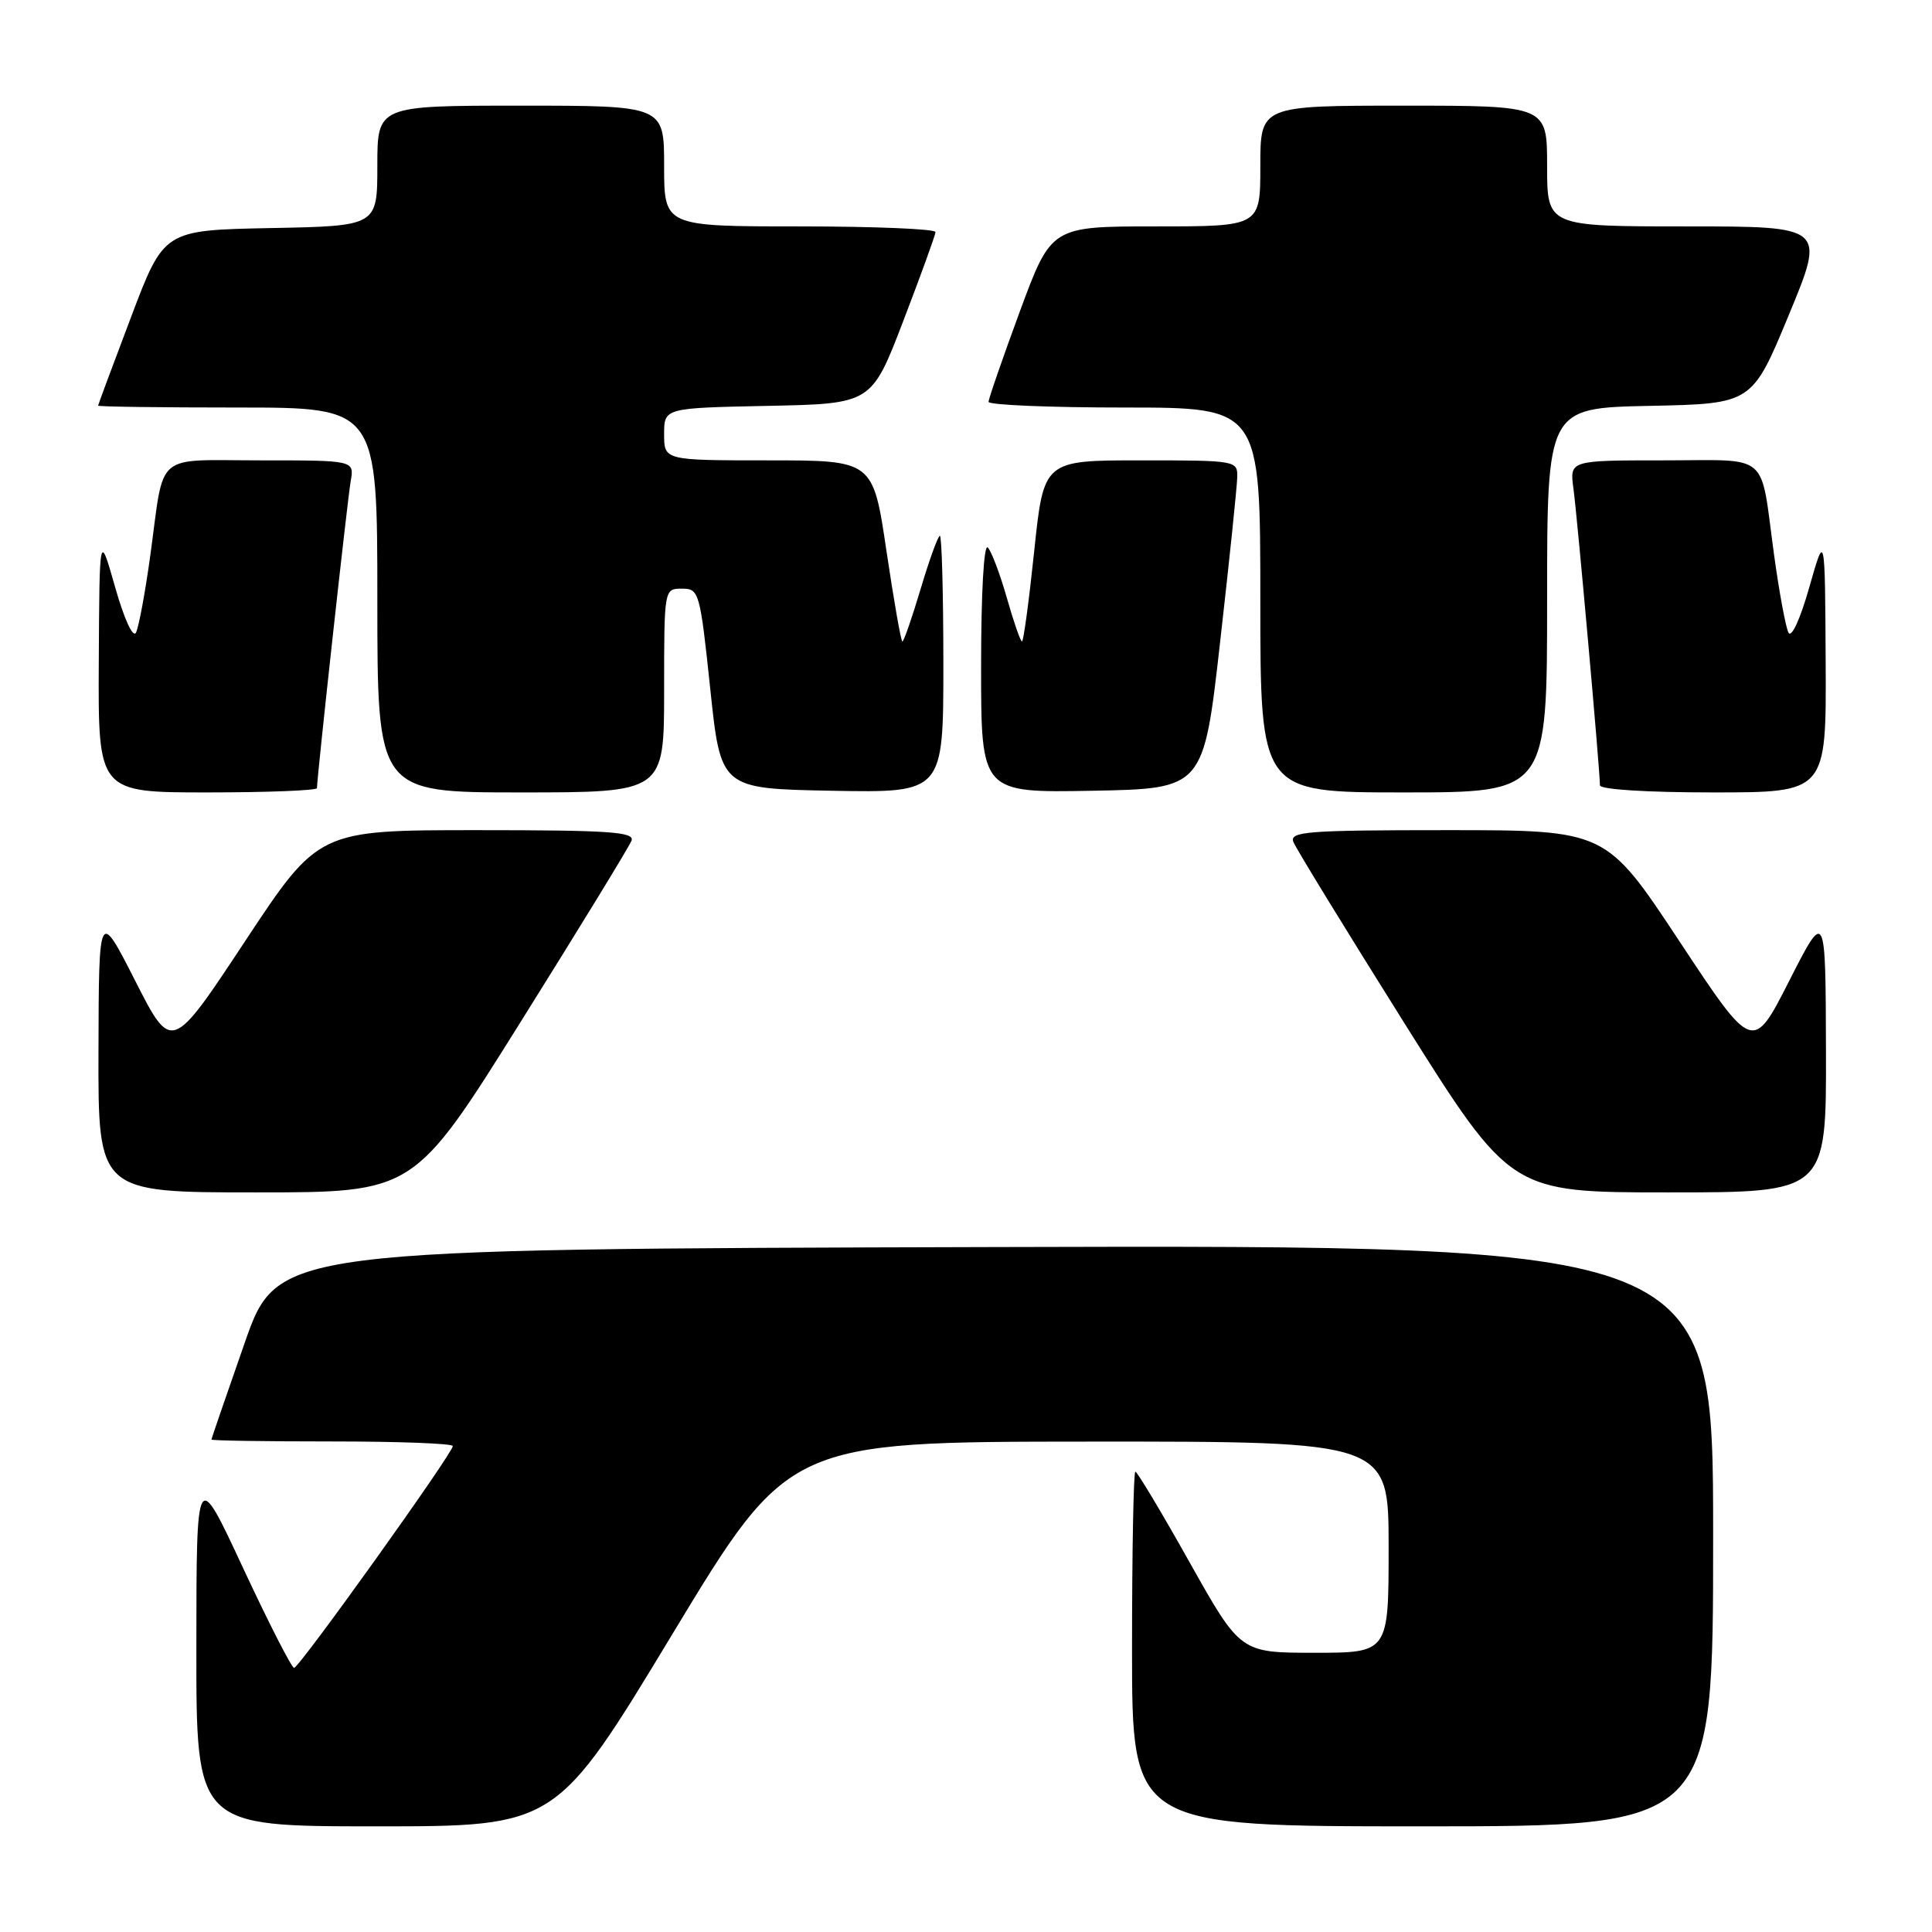<?xml version="1.0" encoding="UTF-8" standalone="no"?>
<!DOCTYPE svg PUBLIC "-//W3C//DTD SVG 1.1//EN" "http://www.w3.org/Graphics/SVG/1.1/DTD/svg11.dtd" >
<svg xmlns="http://www.w3.org/2000/svg" xmlns:xlink="http://www.w3.org/1999/xlink" version="1.1" viewBox="0 0 256 256">
 <g >
 <path fill="currentColor"
d=" M 89.10 216.52 C 104.50 191.04 104.50 191.04 144.25 191.02 C 184.00 191.00 184.00 191.00 184.00 205.00 C 184.00 219.00 184.00 219.00 174.18 219.00 C 164.36 219.00 164.36 219.00 157.62 207.00 C 153.92 200.40 150.68 195.00 150.44 195.00 C 150.20 195.00 150.00 205.57 150.00 218.50 C 150.00 242.00 150.00 242.00 188.50 242.00 C 227.00 242.00 227.00 242.00 227.00 203.49 C 227.00 164.99 227.00 164.99 131.89 165.24 C 36.77 165.50 36.77 165.50 32.40 178.00 C 30.00 184.88 28.02 190.61 28.02 190.75 C 28.01 190.89 35.20 191.00 44.00 191.00 C 52.80 191.00 60.00 191.27 60.00 191.61 C 60.00 192.56 39.65 221.00 38.97 221.00 C 38.64 221.00 35.60 215.04 32.20 207.75 C 26.03 194.50 26.03 194.50 26.02 218.25 C 26.00 242.00 26.00 242.00 49.85 242.00 C 73.70 242.00 73.70 242.00 89.10 216.52 Z  M 69.00 135.39 C 76.78 122.96 83.39 112.16 83.68 111.39 C 84.13 110.23 80.75 110.00 63.21 110.00 C 42.20 110.00 42.20 110.00 32.47 124.72 C 22.74 139.45 22.74 139.45 17.92 129.97 C 13.10 120.50 13.10 120.50 13.05 139.25 C 13.00 158.00 13.00 158.00 33.93 158.00 C 54.86 158.00 54.86 158.00 69.00 135.39 Z  M 241.95 139.25 C 241.90 120.50 241.90 120.50 237.08 129.97 C 232.26 139.45 232.26 139.45 222.53 124.72 C 212.80 110.00 212.80 110.00 191.79 110.00 C 173.19 110.00 170.85 110.18 171.38 111.56 C 171.71 112.41 178.33 123.21 186.08 135.56 C 200.18 158.00 200.18 158.00 221.09 158.00 C 242.00 158.00 242.00 158.00 241.95 139.25 Z  M 42.00 104.43 C 42.00 102.99 46.04 66.18 46.47 63.75 C 46.95 61.00 46.95 61.00 34.54 61.00 C 20.28 61.00 21.82 59.69 19.93 73.50 C 19.25 78.45 18.39 83.09 18.02 83.82 C 17.63 84.59 16.46 82.05 15.26 77.82 C 13.18 70.50 13.18 70.50 13.09 87.75 C 13.00 105.00 13.00 105.00 27.50 105.00 C 35.48 105.00 42.00 104.74 42.00 104.43 Z  M 88.00 91.50 C 88.00 78.00 88.00 78.00 90.36 78.00 C 92.64 78.00 92.75 78.40 94.11 91.25 C 95.50 104.50 95.50 104.50 110.25 104.78 C 125.00 105.05 125.00 105.05 125.00 88.03 C 125.00 78.66 124.79 71.00 124.54 71.00 C 124.29 71.00 123.15 74.15 122.00 78.00 C 120.85 81.85 119.76 85.00 119.57 85.00 C 119.39 85.00 118.44 79.60 117.46 73.00 C 115.68 61.00 115.68 61.00 101.84 61.00 C 88.00 61.00 88.00 61.00 88.00 57.53 C 88.00 54.06 88.00 54.06 101.74 53.78 C 115.49 53.50 115.49 53.50 119.70 42.50 C 122.02 36.45 123.94 31.16 123.96 30.75 C 123.98 30.34 115.90 30.00 106.00 30.00 C 88.00 30.00 88.00 30.00 88.00 22.00 C 88.00 14.00 88.00 14.00 69.00 14.00 C 50.00 14.00 50.00 14.00 50.00 21.97 C 50.00 29.95 50.00 29.95 35.86 30.22 C 21.72 30.50 21.72 30.50 17.37 42.00 C 14.97 48.33 13.01 53.61 13.00 53.75 C 13.00 53.89 21.32 54.00 31.50 54.00 C 50.00 54.00 50.00 54.00 50.00 79.50 C 50.00 105.00 50.00 105.00 69.00 105.00 C 88.00 105.00 88.00 105.00 88.00 91.50 Z  M 161.68 85.00 C 162.90 74.28 163.91 64.49 163.94 63.25 C 164.00 61.03 163.83 61.00 151.15 61.00 C 138.30 61.00 138.30 61.00 137.04 73.00 C 136.35 79.60 135.62 85.00 135.42 85.00 C 135.22 85.00 134.32 82.41 133.42 79.25 C 132.52 76.09 131.38 73.07 130.89 72.55 C 130.37 71.99 130.00 78.52 130.00 88.33 C 130.00 105.05 130.00 105.05 144.74 104.78 C 159.48 104.50 159.48 104.50 161.68 85.00 Z  M 205.00 79.53 C 205.00 54.06 205.00 54.06 218.58 53.78 C 232.16 53.50 232.16 53.50 237.02 41.75 C 241.89 30.00 241.89 30.00 223.44 30.00 C 205.00 30.00 205.00 30.00 205.00 22.00 C 205.00 14.00 205.00 14.00 186.00 14.00 C 167.00 14.00 167.00 14.00 167.00 22.00 C 167.00 30.00 167.00 30.00 153.15 30.00 C 139.30 30.00 139.30 30.00 135.14 41.25 C 132.86 47.44 130.99 52.84 130.99 53.25 C 131.00 53.66 139.10 54.00 149.00 54.00 C 167.00 54.00 167.00 54.00 167.00 79.50 C 167.00 105.00 167.00 105.00 186.00 105.00 C 205.00 105.00 205.00 105.00 205.00 79.53 Z  M 241.91 87.75 C 241.82 70.50 241.82 70.50 239.74 77.82 C 238.54 82.05 237.37 84.59 236.98 83.82 C 236.61 83.09 235.75 78.45 235.07 73.50 C 233.18 59.68 234.73 61.00 220.42 61.00 C 207.98 61.00 207.98 61.00 208.49 64.75 C 208.99 68.35 212.00 102.09 212.00 104.05 C 212.00 104.61 218.17 105.00 227.00 105.00 C 242.00 105.00 242.00 105.00 241.91 87.75 Z "/>
</g>
</svg>